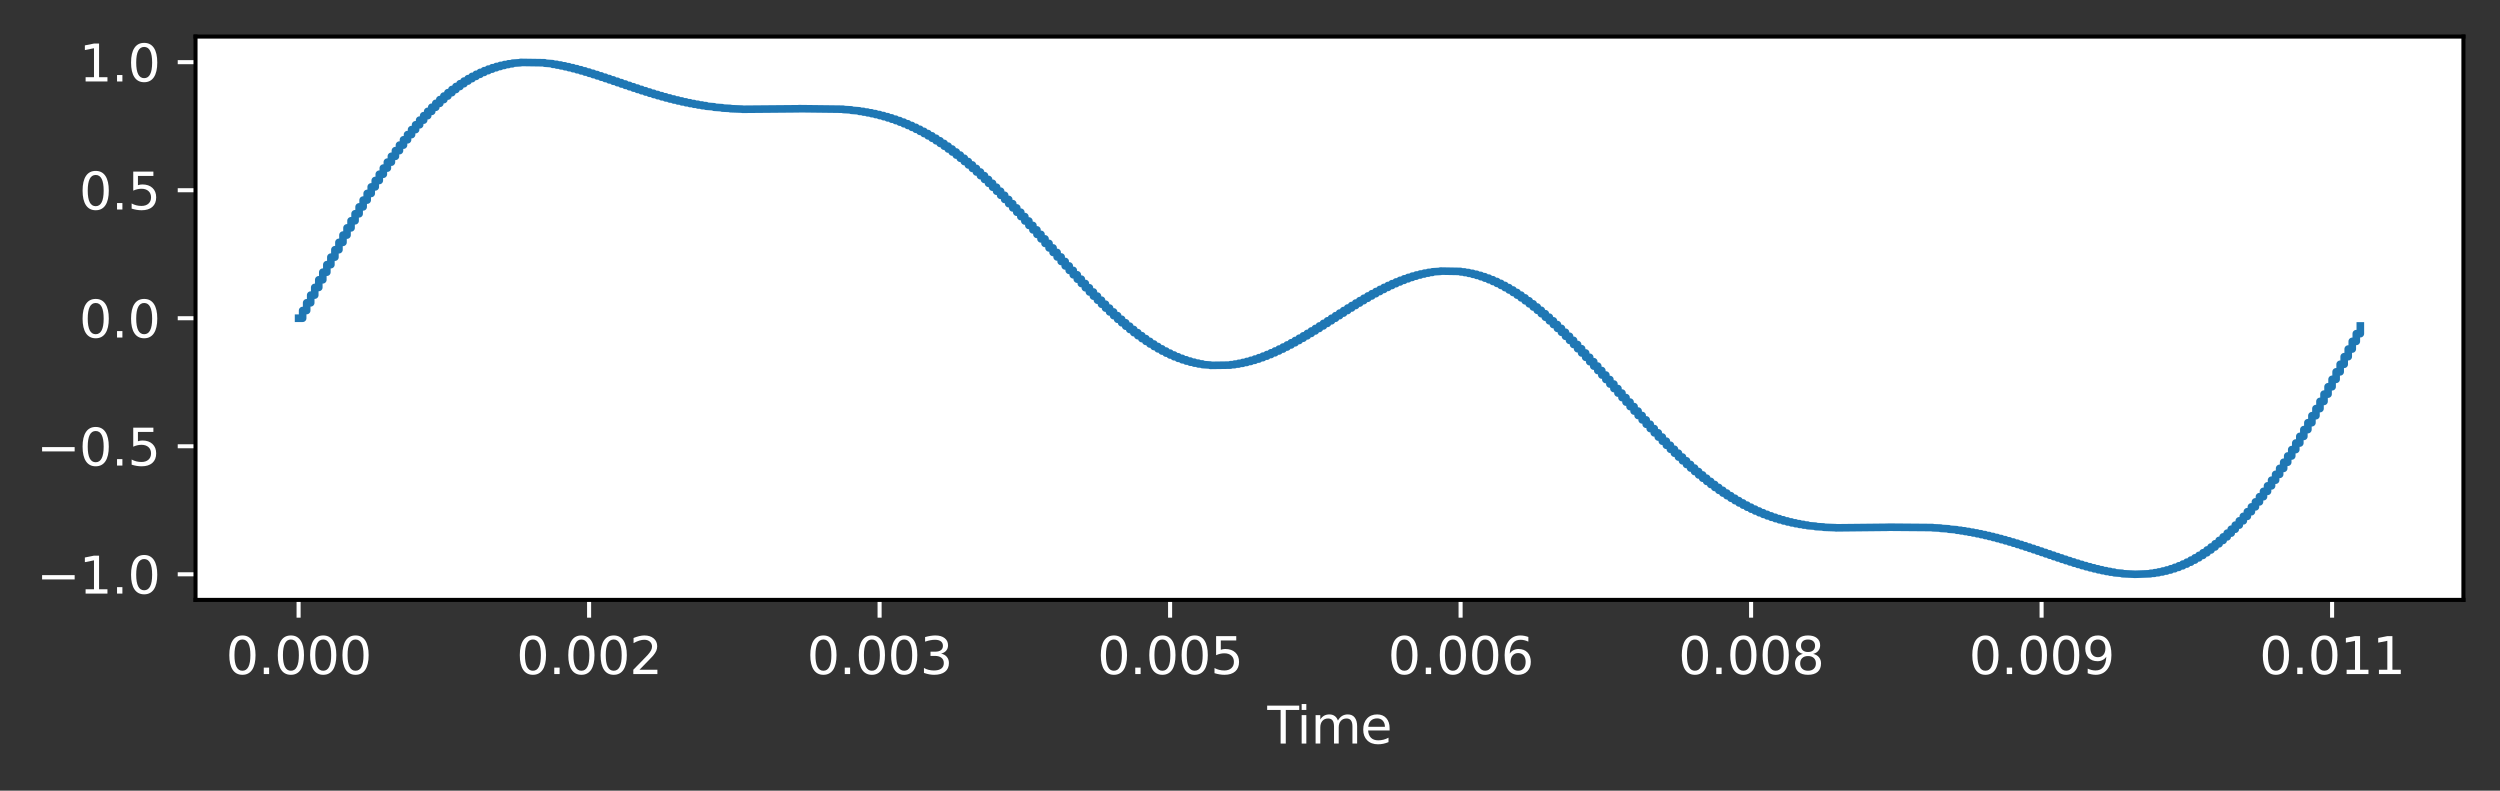 <?xml version="1.0" encoding="utf-8" standalone="no"?>
<!DOCTYPE svg PUBLIC "-//W3C//DTD SVG 1.1//EN"
  "http://www.w3.org/Graphics/SVG/1.1/DTD/svg11.dtd">
<svg xmlns:xlink="http://www.w3.org/1999/xlink" width="492.083pt" height="155.636pt" viewBox="0 0 492.083 155.636" xmlns="http://www.w3.org/2000/svg" version="1.1">
 <rect x="0" y="0" width="492.083" height="155.636" fill="#333333" stroke="none"/>
 <defs>
  <style type="text/css">*{stroke-linejoin: round; stroke-linecap: butt}</style>
 </defs>
 <g id="figure_1">
  <g id="patch_1">
   <path d="M 0 155.636 
L 492.083 155.636 
L 492.083 0 
L 0 0 
L 0 155.636 
z
" style="fill: none; opacity: 0"/>
  </g>
  <g id="axes_1">
   <g id="patch_2">
    <path d="M 38.483 118.08 
L 484.883 118.08 
L 484.883 7.2 
L 38.483 7.2 
z
" style="fill: #ffffff"/>
   </g>
   <g id="matplotlib.axis_1">
    <g id="xtick_1">
     <g id="line2d_1">
      <defs>
       <path id="m94714c11f8" d="M 0 0 
L 0 3.5 
" style="stroke: #ffffff; stroke-width: 0.8"/>
      </defs>
      <g>
       <use xlink:href="#m94714c11f8" x="58.774" y="118.08" style="fill: #ffffff; stroke: #ffffff; stroke-width: 0.8"/>
      </g>
     </g>
     <g id="text_1">
      <!-- 0.000 -->
      <g style="fill: #ffffff" transform="translate(44.46 132.678)scale(0.1 -0.1)">
       <defs>
        <path id="DejaVuSans-30" d="M 2034 4250 
Q 1547 4250 1301 3770 
Q 1056 3291 1056 2328 
Q 1056 1369 1301 889 
Q 1547 409 2034 409 
Q 2525 409 2770 889 
Q 3016 1369 3016 2328 
Q 3016 3291 2770 3770 
Q 2525 4250 2034 4250 
z
M 2034 4750 
Q 2819 4750 3233 4129 
Q 3647 3509 3647 2328 
Q 3647 1150 3233 529 
Q 2819 -91 2034 -91 
Q 1250 -91 836 529 
Q 422 1150 422 2328 
Q 422 3509 836 4129 
Q 1250 4750 2034 4750 
z
" transform="scale(0.016)"/>
        <path id="DejaVuSans-2e" d="M 684 794 
L 1344 794 
L 1344 0 
L 684 0 
L 684 794 
z
" transform="scale(0.016)"/>
       </defs>
       <use xlink:href="#DejaVuSans-30"/>
       <use xlink:href="#DejaVuSans-2e" x="63.623"/>
       <use xlink:href="#DejaVuSans-30" x="95.41"/>
       <use xlink:href="#DejaVuSans-30" x="159.033"/>
       <use xlink:href="#DejaVuSans-30" x="222.656"/>
      </g>
     </g>
    </g>
    <g id="xtick_2">
     <g id="line2d_2">
      <g>
       <use xlink:href="#m94714c11f8" x="115.954" y="118.08" style="fill: #ffffff; stroke: #ffffff; stroke-width: 0.8"/>
      </g>
     </g>
     <g id="text_2">
      <!-- 0.002 -->
      <g style="fill: #ffffff" transform="translate(101.64 132.678)scale(0.1 -0.1)">
       <defs>
        <path id="DejaVuSans-32" d="M 1228 531 
L 3431 531 
L 3431 0 
L 469 0 
L 469 531 
Q 828 903 1448 1529 
Q 2069 2156 2228 2338 
Q 2531 2678 2651 2914 
Q 2772 3150 2772 3378 
Q 2772 3750 2511 3984 
Q 2250 4219 1831 4219 
Q 1534 4219 1204 4116 
Q 875 4013 500 3803 
L 500 4441 
Q 881 4594 1212 4672 
Q 1544 4750 1819 4750 
Q 2544 4750 2975 4387 
Q 3406 4025 3406 3419 
Q 3406 3131 3298 2873 
Q 3191 2616 2906 2266 
Q 2828 2175 2409 1742 
Q 1991 1309 1228 531 
z
" transform="scale(0.016)"/>
       </defs>
       <use xlink:href="#DejaVuSans-30"/>
       <use xlink:href="#DejaVuSans-2e" x="63.623"/>
       <use xlink:href="#DejaVuSans-30" x="95.41"/>
       <use xlink:href="#DejaVuSans-30" x="159.033"/>
       <use xlink:href="#DejaVuSans-32" x="222.656"/>
      </g>
     </g>
    </g>
    <g id="xtick_3">
     <g id="line2d_3">
      <g>
       <use xlink:href="#m94714c11f8" x="173.133" y="118.08" style="fill: #ffffff; stroke: #ffffff; stroke-width: 0.8"/>
      </g>
     </g>
     <g id="text_3">
      <!-- 0.003 -->
      <g style="fill: #ffffff" transform="translate(158.819 132.678)scale(0.1 -0.1)">
       <defs>
        <path id="DejaVuSans-33" d="M 2597 2516 
Q 3050 2419 3304 2112 
Q 3559 1806 3559 1356 
Q 3559 666 3084 287 
Q 2609 -91 1734 -91 
Q 1441 -91 1130 -33 
Q 819 25 488 141 
L 488 750 
Q 750 597 1062 519 
Q 1375 441 1716 441 
Q 2309 441 2620 675 
Q 2931 909 2931 1356 
Q 2931 1769 2642 2001 
Q 2353 2234 1838 2234 
L 1294 2234 
L 1294 2753 
L 1863 2753 
Q 2328 2753 2575 2939 
Q 2822 3125 2822 3475 
Q 2822 3834 2567 4026 
Q 2313 4219 1838 4219 
Q 1578 4219 1281 4162 
Q 984 4106 628 3988 
L 628 4550 
Q 988 4650 1302 4700 
Q 1616 4750 1894 4750 
Q 2613 4750 3031 4423 
Q 3450 4097 3450 3541 
Q 3450 3153 3228 2886 
Q 3006 2619 2597 2516 
z
" transform="scale(0.016)"/>
       </defs>
       <use xlink:href="#DejaVuSans-30"/>
       <use xlink:href="#DejaVuSans-2e" x="63.623"/>
       <use xlink:href="#DejaVuSans-30" x="95.41"/>
       <use xlink:href="#DejaVuSans-30" x="159.033"/>
       <use xlink:href="#DejaVuSans-33" x="222.656"/>
      </g>
     </g>
    </g>
    <g id="xtick_4">
     <g id="line2d_4">
      <g>
       <use xlink:href="#m94714c11f8" x="230.313" y="118.08" style="fill: #ffffff; stroke: #ffffff; stroke-width: 0.8"/>
      </g>
     </g>
     <g id="text_4">
      <!-- 0.005 -->
      <g style="fill: #ffffff" transform="translate(215.999 132.678)scale(0.1 -0.1)">
       <defs>
        <path id="DejaVuSans-35" d="M 691 4666 
L 3169 4666 
L 3169 4134 
L 1269 4134 
L 1269 2991 
Q 1406 3038 1543 3061 
Q 1681 3084 1819 3084 
Q 2600 3084 3056 2656 
Q 3513 2228 3513 1497 
Q 3513 744 3044 326 
Q 2575 -91 1722 -91 
Q 1428 -91 1123 -41 
Q 819 9 494 109 
L 494 744 
Q 775 591 1075 516 
Q 1375 441 1709 441 
Q 2250 441 2565 725 
Q 2881 1009 2881 1497 
Q 2881 1984 2565 2268 
Q 2250 2553 1709 2553 
Q 1456 2553 1204 2497 
Q 953 2441 691 2322 
L 691 4666 
z
" transform="scale(0.016)"/>
       </defs>
       <use xlink:href="#DejaVuSans-30"/>
       <use xlink:href="#DejaVuSans-2e" x="63.623"/>
       <use xlink:href="#DejaVuSans-30" x="95.41"/>
       <use xlink:href="#DejaVuSans-30" x="159.033"/>
       <use xlink:href="#DejaVuSans-35" x="222.656"/>
      </g>
     </g>
    </g>
    <g id="xtick_5">
     <g id="line2d_5">
      <g>
       <use xlink:href="#m94714c11f8" x="287.493" y="118.08" style="fill: #ffffff; stroke: #ffffff; stroke-width: 0.8"/>
      </g>
     </g>
     <g id="text_5">
      <!-- 0.006 -->
      <g style="fill: #ffffff" transform="translate(273.179 132.678)scale(0.1 -0.1)">
       <defs>
        <path id="DejaVuSans-36" d="M 2113 2584 
Q 1688 2584 1439 2293 
Q 1191 2003 1191 1497 
Q 1191 994 1439 701 
Q 1688 409 2113 409 
Q 2538 409 2786 701 
Q 3034 994 3034 1497 
Q 3034 2003 2786 2293 
Q 2538 2584 2113 2584 
z
M 3366 4563 
L 3366 3988 
Q 3128 4100 2886 4159 
Q 2644 4219 2406 4219 
Q 1781 4219 1451 3797 
Q 1122 3375 1075 2522 
Q 1259 2794 1537 2939 
Q 1816 3084 2150 3084 
Q 2853 3084 3261 2657 
Q 3669 2231 3669 1497 
Q 3669 778 3244 343 
Q 2819 -91 2113 -91 
Q 1303 -91 875 529 
Q 447 1150 447 2328 
Q 447 3434 972 4092 
Q 1497 4750 2381 4750 
Q 2619 4750 2861 4703 
Q 3103 4656 3366 4563 
z
" transform="scale(0.016)"/>
       </defs>
       <use xlink:href="#DejaVuSans-30"/>
       <use xlink:href="#DejaVuSans-2e" x="63.623"/>
       <use xlink:href="#DejaVuSans-30" x="95.41"/>
       <use xlink:href="#DejaVuSans-30" x="159.033"/>
       <use xlink:href="#DejaVuSans-36" x="222.656"/>
      </g>
     </g>
    </g>
    <g id="xtick_6">
     <g id="line2d_6">
      <g>
       <use xlink:href="#m94714c11f8" x="344.673" y="118.08" style="fill: #ffffff; stroke: #ffffff; stroke-width: 0.8"/>
      </g>
     </g>
     <g id="text_6">
      <!-- 0.008 -->
      <g style="fill: #ffffff" transform="translate(330.359 132.678)scale(0.1 -0.1)">
       <defs>
        <path id="DejaVuSans-38" d="M 2034 2216 
Q 1584 2216 1326 1975 
Q 1069 1734 1069 1313 
Q 1069 891 1326 650 
Q 1584 409 2034 409 
Q 2484 409 2743 651 
Q 3003 894 3003 1313 
Q 3003 1734 2745 1975 
Q 2488 2216 2034 2216 
z
M 1403 2484 
Q 997 2584 770 2862 
Q 544 3141 544 3541 
Q 544 4100 942 4425 
Q 1341 4750 2034 4750 
Q 2731 4750 3128 4425 
Q 3525 4100 3525 3541 
Q 3525 3141 3298 2862 
Q 3072 2584 2669 2484 
Q 3125 2378 3379 2068 
Q 3634 1759 3634 1313 
Q 3634 634 3220 271 
Q 2806 -91 2034 -91 
Q 1263 -91 848 271 
Q 434 634 434 1313 
Q 434 1759 690 2068 
Q 947 2378 1403 2484 
z
M 1172 3481 
Q 1172 3119 1398 2916 
Q 1625 2713 2034 2713 
Q 2441 2713 2670 2916 
Q 2900 3119 2900 3481 
Q 2900 3844 2670 4047 
Q 2441 4250 2034 4250 
Q 1625 4250 1398 4047 
Q 1172 3844 1172 3481 
z
" transform="scale(0.016)"/>
       </defs>
       <use xlink:href="#DejaVuSans-30"/>
       <use xlink:href="#DejaVuSans-2e" x="63.623"/>
       <use xlink:href="#DejaVuSans-30" x="95.41"/>
       <use xlink:href="#DejaVuSans-30" x="159.033"/>
       <use xlink:href="#DejaVuSans-38" x="222.656"/>
      </g>
     </g>
    </g>
    <g id="xtick_7">
     <g id="line2d_7">
      <g>
       <use xlink:href="#m94714c11f8" x="401.853" y="118.08" style="fill: #ffffff; stroke: #ffffff; stroke-width: 0.8"/>
      </g>
     </g>
     <g id="text_7">
      <!-- 0.009 -->
      <g style="fill: #ffffff" transform="translate(387.539 132.678)scale(0.1 -0.1)">
       <defs>
        <path id="DejaVuSans-39" d="M 703 97 
L 703 672 
Q 941 559 1184 500 
Q 1428 441 1663 441 
Q 2288 441 2617 861 
Q 2947 1281 2994 2138 
Q 2813 1869 2534 1725 
Q 2256 1581 1919 1581 
Q 1219 1581 811 2004 
Q 403 2428 403 3163 
Q 403 3881 828 4315 
Q 1253 4750 1959 4750 
Q 2769 4750 3195 4129 
Q 3622 3509 3622 2328 
Q 3622 1225 3098 567 
Q 2575 -91 1691 -91 
Q 1453 -91 1209 -44 
Q 966 3 703 97 
z
M 1959 2075 
Q 2384 2075 2632 2365 
Q 2881 2656 2881 3163 
Q 2881 3666 2632 3958 
Q 2384 4250 1959 4250 
Q 1534 4250 1286 3958 
Q 1038 3666 1038 3163 
Q 1038 2656 1286 2365 
Q 1534 2075 1959 2075 
z
" transform="scale(0.016)"/>
       </defs>
       <use xlink:href="#DejaVuSans-30"/>
       <use xlink:href="#DejaVuSans-2e" x="63.623"/>
       <use xlink:href="#DejaVuSans-30" x="95.41"/>
       <use xlink:href="#DejaVuSans-30" x="159.033"/>
       <use xlink:href="#DejaVuSans-39" x="222.656"/>
      </g>
     </g>
    </g>
    <g id="xtick_8">
     <g id="line2d_8">
      <g>
       <use xlink:href="#m94714c11f8" x="459.033" y="118.08" style="fill: #ffffff; stroke: #ffffff; stroke-width: 0.8"/>
      </g>
     </g>
     <g id="text_8">
      <!-- 0.011 -->
      <g style="fill: #ffffff" transform="translate(444.719 132.678)scale(0.1 -0.1)">
       <defs>
        <path id="DejaVuSans-31" d="M 794 531 
L 1825 531 
L 1825 4091 
L 703 3866 
L 703 4441 
L 1819 4666 
L 2450 4666 
L 2450 531 
L 3481 531 
L 3481 0 
L 794 0 
L 794 531 
z
" transform="scale(0.016)"/>
       </defs>
       <use xlink:href="#DejaVuSans-30"/>
       <use xlink:href="#DejaVuSans-2e" x="63.623"/>
       <use xlink:href="#DejaVuSans-30" x="95.41"/>
       <use xlink:href="#DejaVuSans-31" x="159.033"/>
       <use xlink:href="#DejaVuSans-31" x="222.656"/>
      </g>
     </g>
    </g>
    <g id="text_9">
     <!-- Time -->
     <g style="fill: #ffffff" transform="translate(249.449 146.357)scale(0.1 -0.1)">
      <defs>
       <path id="DejaVuSans-54" d="M -19 4666 
L 3928 4666 
L 3928 4134 
L 2272 4134 
L 2272 0 
L 1638 0 
L 1638 4134 
L -19 4134 
L -19 4666 
z
" transform="scale(0.016)"/>
       <path id="DejaVuSans-69" d="M 603 3500 
L 1178 3500 
L 1178 0 
L 603 0 
L 603 3500 
z
M 603 4863 
L 1178 4863 
L 1178 4134 
L 603 4134 
L 603 4863 
z
" transform="scale(0.016)"/>
       <path id="DejaVuSans-6d" d="M 3328 2828 
Q 3544 3216 3844 3400 
Q 4144 3584 4550 3584 
Q 5097 3584 5394 3201 
Q 5691 2819 5691 2113 
L 5691 0 
L 5113 0 
L 5113 2094 
Q 5113 2597 4934 2840 
Q 4756 3084 4391 3084 
Q 3944 3084 3684 2787 
Q 3425 2491 3425 1978 
L 3425 0 
L 2847 0 
L 2847 2094 
Q 2847 2600 2669 2842 
Q 2491 3084 2119 3084 
Q 1678 3084 1418 2786 
Q 1159 2488 1159 1978 
L 1159 0 
L 581 0 
L 581 3500 
L 1159 3500 
L 1159 2956 
Q 1356 3278 1631 3431 
Q 1906 3584 2284 3584 
Q 2666 3584 2933 3390 
Q 3200 3197 3328 2828 
z
" transform="scale(0.016)"/>
       <path id="DejaVuSans-65" d="M 3597 1894 
L 3597 1613 
L 953 1613 
Q 991 1019 1311 708 
Q 1631 397 2203 397 
Q 2534 397 2845 478 
Q 3156 559 3463 722 
L 3463 178 
Q 3153 47 2828 -22 
Q 2503 -91 2169 -91 
Q 1331 -91 842 396 
Q 353 884 353 1716 
Q 353 2575 817 3079 
Q 1281 3584 2069 3584 
Q 2775 3584 3186 3129 
Q 3597 2675 3597 1894 
z
M 3022 2063 
Q 3016 2534 2758 2815 
Q 2500 3097 2075 3097 
Q 1594 3097 1305 2825 
Q 1016 2553 972 2059 
L 3022 2063 
z
" transform="scale(0.016)"/>
      </defs>
      <use xlink:href="#DejaVuSans-54"/>
      <use xlink:href="#DejaVuSans-69" x="57.959"/>
      <use xlink:href="#DejaVuSans-6d" x="85.742"/>
      <use xlink:href="#DejaVuSans-65" x="183.154"/>
     </g>
    </g>
   </g>
   <g id="matplotlib.axis_2">
    <g id="ytick_1">
     <g id="line2d_9">
      <defs>
       <path id="m306c3889d2" d="M 0 0 
L -3.5 0 
" style="stroke: #ffffff; stroke-width: 0.8"/>
      </defs>
      <g>
       <use xlink:href="#m306c3889d2" x="38.483" y="113.04" style="fill: #ffffff; stroke: #ffffff; stroke-width: 0.8"/>
      </g>
     </g>
     <g id="text_10">
      <!-- −1.0 -->
      <g style="fill: #ffffff" transform="translate(7.2 116.839)scale(0.1 -0.1)">
       <defs>
        <path id="DejaVuSans-2212" d="M 678 2272 
L 4684 2272 
L 4684 1741 
L 678 1741 
L 678 2272 
z
" transform="scale(0.016)"/>
       </defs>
       <use xlink:href="#DejaVuSans-2212"/>
       <use xlink:href="#DejaVuSans-31" x="83.789"/>
       <use xlink:href="#DejaVuSans-2e" x="147.412"/>
       <use xlink:href="#DejaVuSans-30" x="179.199"/>
      </g>
     </g>
    </g>
    <g id="ytick_2">
     <g id="line2d_10">
      <g>
       <use xlink:href="#m306c3889d2" x="38.483" y="87.84" style="fill: #ffffff; stroke: #ffffff; stroke-width: 0.8"/>
      </g>
     </g>
     <g id="text_11">
      <!-- −0.5 -->
      <g style="fill: #ffffff" transform="translate(7.2 91.639)scale(0.1 -0.1)">
       <use xlink:href="#DejaVuSans-2212"/>
       <use xlink:href="#DejaVuSans-30" x="83.789"/>
       <use xlink:href="#DejaVuSans-2e" x="147.412"/>
       <use xlink:href="#DejaVuSans-35" x="179.199"/>
      </g>
     </g>
    </g>
    <g id="ytick_3">
     <g id="line2d_11">
      <g>
       <use xlink:href="#m306c3889d2" x="38.483" y="62.64" style="fill: #ffffff; stroke: #ffffff; stroke-width: 0.8"/>
      </g>
     </g>
     <g id="text_12">
      <!-- 0.0 -->
      <g style="fill: #ffffff" transform="translate(15.58 66.439)scale(0.1 -0.1)">
       <use xlink:href="#DejaVuSans-30"/>
       <use xlink:href="#DejaVuSans-2e" x="63.623"/>
       <use xlink:href="#DejaVuSans-30" x="95.41"/>
      </g>
     </g>
    </g>
    <g id="ytick_4">
     <g id="line2d_12">
      <g>
       <use xlink:href="#m306c3889d2" x="38.483" y="37.44" style="fill: #ffffff; stroke: #ffffff; stroke-width: 0.8"/>
      </g>
     </g>
     <g id="text_13">
      <!-- 0.5 -->
      <g style="fill: #ffffff" transform="translate(15.58 41.239)scale(0.1 -0.1)">
       <use xlink:href="#DejaVuSans-30"/>
       <use xlink:href="#DejaVuSans-2e" x="63.623"/>
       <use xlink:href="#DejaVuSans-35" x="95.41"/>
      </g>
     </g>
    </g>
    <g id="ytick_5">
     <g id="line2d_13">
      <g>
       <use xlink:href="#m306c3889d2" x="38.483" y="12.24" style="fill: #ffffff; stroke: #ffffff; stroke-width: 0.8"/>
      </g>
     </g>
     <g id="text_14">
      <!-- 1.0 -->
      <g style="fill: #ffffff" transform="translate(15.58 16.039)scale(0.1 -0.1)">
       <use xlink:href="#DejaVuSans-31"/>
       <use xlink:href="#DejaVuSans-2e" x="63.623"/>
       <use xlink:href="#DejaVuSans-30" x="95.41"/>
      </g>
     </g>
    </g>
   </g>
   <g id="line2d_14">
    <path d="M 58.774 62.64 
L 59.568 62.64 
L 59.568 61.12 
L 60.362 61.12 
L 60.362 59.602 
L 61.156 59.602 
L 61.156 58.087 
L 61.95 58.087 
L 61.95 56.577 
L 62.745 56.577 
L 62.745 55.073 
L 63.539 55.073 
L 63.539 53.577 
L 64.333 53.577 
L 64.333 52.091 
L 65.127 52.091 
L 65.127 50.616 
L 65.921 50.616 
L 65.921 49.153 
L 66.715 49.153 
L 66.715 47.704 
L 67.51 47.704 
L 67.51 46.271 
L 68.304 46.271 
L 68.304 44.855 
L 69.098 44.855 
L 69.098 43.457 
L 69.892 43.457 
L 69.892 42.078 
L 70.686 42.078 
L 70.686 40.721 
L 71.48 40.721 
L 71.48 39.386 
L 72.275 39.386 
L 72.275 38.075 
L 73.069 38.075 
L 73.069 36.788 
L 73.863 36.788 
L 73.863 35.528 
L 74.657 35.528 
L 74.657 34.294 
L 75.451 34.294 
L 75.451 33.088 
L 76.245 33.088 
L 76.245 31.912 
L 77.04 31.912 
L 77.04 30.765 
L 77.834 30.765 
L 77.834 29.649 
L 78.628 29.649 
L 78.628 28.565 
L 79.422 28.565 
L 79.422 27.514 
L 80.216 27.514 
L 80.216 26.495 
L 81.01 26.495 
L 81.01 25.51 
L 81.804 25.51 
L 81.804 24.56 
L 82.599 24.56 
L 82.599 23.645 
L 83.393 23.645 
L 83.393 22.765 
L 84.187 22.765 
L 84.187 21.92 
L 84.981 21.92 
L 84.981 21.112 
L 85.775 21.112 
L 85.775 20.34 
L 86.569 20.34 
L 86.569 19.604 
L 87.364 19.604 
L 87.364 18.905 
L 88.158 18.905 
L 88.158 18.243 
L 88.952 18.243 
L 88.952 17.617 
L 89.746 17.617 
L 89.746 17.028 
L 90.54 17.028 
L 90.54 16.476 
L 91.334 16.476 
L 91.334 15.959 
L 92.129 15.959 
L 92.129 15.479 
L 92.923 15.479 
L 92.923 15.034 
L 93.717 15.034 
L 93.717 14.625 
L 94.511 14.625 
L 94.511 14.25 
L 95.305 14.25 
L 95.305 13.91 
L 96.099 13.91 
L 96.099 13.604 
L 96.894 13.604 
L 96.894 13.33 
L 97.688 13.33 
L 97.688 13.089 
L 98.482 13.089 
L 98.482 12.881 
L 99.276 12.881 
L 99.276 12.703 
L 100.07 12.703 
L 100.07 12.555 
L 100.864 12.555 
L 100.864 12.437 
L 102.453 12.347 
L 102.453 12.285 
L 107.218 12.354 
L 107.218 12.437 
L 108.806 12.539 
L 108.806 12.661 
L 109.6 12.661 
L 109.6 12.801 
L 110.394 12.801 
L 110.394 12.958 
L 111.189 12.958 
L 111.189 13.13 
L 111.983 13.13 
L 111.983 13.317 
L 112.777 13.317 
L 112.777 13.517 
L 113.571 13.517 
L 113.571 13.729 
L 114.365 13.729 
L 114.365 13.952 
L 115.159 13.952 
L 115.159 14.185 
L 115.954 14.185 
L 115.954 14.427 
L 116.748 14.427 
L 116.748 14.676 
L 117.542 14.676 
L 117.542 14.931 
L 118.336 14.931 
L 118.336 15.192 
L 119.13 15.192 
L 119.13 15.457 
L 119.924 15.457 
L 119.924 15.725 
L 120.719 15.725 
L 120.719 15.994 
L 121.513 15.994 
L 121.513 16.265 
L 122.307 16.265 
L 122.307 16.536 
L 123.101 16.536 
L 123.101 16.806 
L 123.895 16.806 
L 123.895 17.075 
L 124.689 17.075 
L 124.689 17.34 
L 125.484 17.34 
L 125.484 17.602 
L 126.278 17.602 
L 126.278 17.86 
L 127.072 17.86 
L 127.072 18.112 
L 127.866 18.112 
L 127.866 18.359 
L 128.66 18.359 
L 128.66 18.599 
L 129.454 18.599 
L 129.454 18.831 
L 130.249 18.831 
L 130.249 19.057 
L 131.043 19.057 
L 131.043 19.274 
L 131.837 19.274 
L 131.837 19.482 
L 132.631 19.482 
L 132.631 19.681 
L 133.425 19.681 
L 133.425 19.87 
L 134.219 19.87 
L 134.219 20.05 
L 135.014 20.05 
L 135.014 20.219 
L 135.808 20.219 
L 135.808 20.379 
L 136.602 20.379 
L 136.602 20.527 
L 137.396 20.527 
L 137.396 20.665 
L 138.19 20.665 
L 138.19 20.793 
L 138.984 20.793 
L 138.984 20.91 
L 140.573 21.016 
L 140.573 21.112 
L 142.161 21.197 
L 142.161 21.272 
L 143.749 21.338 
L 143.749 21.394 
L 146.132 21.478 
L 146.132 21.508 
L 157.25 21.411 
L 157.25 21.392 
L 165.986 21.497 
L 165.986 21.556 
L 167.574 21.628 
L 167.574 21.713 
L 169.163 21.813 
L 169.163 21.927 
L 169.957 21.927 
L 169.957 22.057 
L 170.751 22.057 
L 170.751 22.203 
L 171.545 22.203 
L 171.545 22.366 
L 172.339 22.366 
L 172.339 22.547 
L 173.133 22.547 
L 173.133 22.747 
L 173.928 22.747 
L 173.928 22.965 
L 174.722 22.965 
L 174.722 23.203 
L 175.516 23.203 
L 175.516 23.46 
L 176.31 23.46 
L 176.31 23.738 
L 177.104 23.738 
L 177.104 24.037 
L 177.898 24.037 
L 177.898 24.358 
L 178.693 24.358 
L 178.693 24.699 
L 179.487 24.699 
L 179.487 25.063 
L 180.281 25.063 
L 180.281 25.448 
L 181.075 25.448 
L 181.075 25.856 
L 181.869 25.856 
L 181.869 26.286 
L 182.663 26.286 
L 182.663 26.738 
L 183.458 26.738 
L 183.458 27.213 
L 184.252 27.213 
L 184.252 27.71 
L 185.046 27.71 
L 185.046 28.229 
L 185.84 28.229 
L 185.84 28.77 
L 186.634 28.77 
L 186.634 29.333 
L 187.428 29.333 
L 187.428 29.918 
L 188.223 29.918 
L 188.223 30.524 
L 189.017 30.524 
L 189.017 31.15 
L 189.811 31.15 
L 189.811 31.797 
L 190.605 31.797 
L 190.605 32.464 
L 191.399 32.464 
L 191.399 33.151 
L 192.193 33.151 
L 192.193 33.856 
L 192.988 33.856 
L 192.988 34.579 
L 193.782 34.579 
L 193.782 35.32 
L 194.576 35.32 
L 194.576 36.077 
L 195.37 36.077 
L 195.37 36.85 
L 196.164 36.85 
L 196.164 37.638 
L 196.958 37.638 
L 196.958 38.441 
L 197.753 38.441 
L 197.753 39.256 
L 198.547 39.256 
L 198.547 40.084 
L 199.341 40.084 
L 199.341 40.923 
L 200.135 40.923 
L 200.135 41.773 
L 200.929 41.773 
L 200.929 42.631 
L 201.723 42.631 
L 201.723 43.498 
L 202.518 43.498 
L 202.518 44.371 
L 203.312 44.371 
L 203.312 45.25 
L 204.106 45.25 
L 204.106 46.134 
L 204.9 46.134 
L 204.9 47.021 
L 205.694 47.021 
L 205.694 47.91 
L 206.488 47.91 
L 206.488 48.801 
L 207.283 48.801 
L 207.283 49.69 
L 208.077 49.69 
L 208.077 50.578 
L 208.871 50.578 
L 208.871 51.464 
L 209.665 51.464 
L 209.665 52.345 
L 210.459 52.345 
L 210.459 53.22 
L 211.253 53.22 
L 211.253 54.089 
L 212.048 54.089 
L 212.048 54.95 
L 212.842 54.95 
L 212.842 55.801 
L 213.636 55.801 
L 213.636 56.642 
L 214.43 56.642 
L 214.43 57.471 
L 215.224 57.471 
L 215.224 58.287 
L 216.018 58.287 
L 216.018 59.089 
L 216.813 59.089 
L 216.813 59.875 
L 217.607 59.875 
L 217.607 60.645 
L 218.401 60.645 
L 218.401 61.396 
L 219.195 61.396 
L 219.195 62.129 
L 219.989 62.129 
L 219.989 62.842 
L 220.783 62.842 
L 220.783 63.534 
L 221.577 63.534 
L 221.577 64.204 
L 222.372 64.204 
L 222.372 64.851 
L 223.166 64.851 
L 223.166 65.475 
L 223.96 65.475 
L 223.96 66.073 
L 224.754 66.073 
L 224.754 66.646 
L 225.548 66.646 
L 225.548 67.192 
L 226.342 67.192 
L 226.342 67.711 
L 227.137 67.711 
L 227.137 68.203 
L 227.931 68.203 
L 227.931 68.665 
L 228.725 68.665 
L 228.725 69.099 
L 229.519 69.099 
L 229.519 69.504 
L 230.313 69.504 
L 230.313 69.878 
L 231.107 69.878 
L 231.107 70.222 
L 231.902 70.222 
L 231.902 70.535 
L 232.696 70.535 
L 232.696 70.818 
L 233.49 70.818 
L 233.49 71.069 
L 234.284 71.069 
L 234.284 71.289 
L 235.078 71.289 
L 235.078 71.477 
L 235.872 71.477 
L 235.872 71.634 
L 236.667 71.634 
L 236.667 71.759 
L 238.255 71.854 
L 238.255 71.917 
L 242.226 71.864 
L 242.226 71.776 
L 243.02 71.776 
L 243.02 71.66 
L 243.814 71.66 
L 243.814 71.516 
L 244.608 71.516 
L 244.608 71.344 
L 245.402 71.344 
L 245.402 71.146 
L 246.197 71.146 
L 246.197 70.922 
L 246.991 70.922 
L 246.991 70.673 
L 247.785 70.673 
L 247.785 70.399 
L 248.579 70.399 
L 248.579 70.103 
L 249.373 70.103 
L 249.373 69.784 
L 250.167 69.784 
L 250.167 69.444 
L 250.962 69.444 
L 250.962 69.084 
L 251.756 69.084 
L 251.756 68.706 
L 252.55 68.706 
L 252.55 68.309 
L 253.344 68.309 
L 253.344 67.896 
L 254.138 67.896 
L 254.138 67.468 
L 254.932 67.468 
L 254.932 67.025 
L 255.727 67.025 
L 255.727 66.571 
L 256.521 66.571 
L 256.521 66.104 
L 257.315 66.104 
L 257.315 65.628 
L 258.109 65.628 
L 258.109 65.143 
L 258.903 65.143 
L 258.903 64.651 
L 259.697 64.651 
L 259.697 64.154 
L 260.492 64.154 
L 260.492 63.651 
L 261.286 63.651 
L 261.286 63.146 
L 262.08 63.146 
L 262.08 62.64 
L 262.874 62.64 
L 262.874 62.134 
L 263.668 62.134 
L 263.668 61.629 
L 264.462 61.629 
L 264.462 61.126 
L 265.257 61.126 
L 265.257 60.629 
L 266.051 60.629 
L 266.051 60.137 
L 266.845 60.137 
L 266.845 59.652 
L 267.639 59.652 
L 267.639 59.176 
L 268.433 59.176 
L 268.433 58.709 
L 269.227 58.709 
L 269.227 58.255 
L 270.022 58.255 
L 270.022 57.812 
L 270.816 57.812 
L 270.816 57.384 
L 271.61 57.384 
L 271.61 56.971 
L 272.404 56.971 
L 272.404 56.574 
L 273.198 56.574 
L 273.198 56.196 
L 273.992 56.196 
L 273.992 55.836 
L 274.787 55.836 
L 274.787 55.496 
L 275.581 55.496 
L 275.581 55.177 
L 276.375 55.177 
L 276.375 54.881 
L 277.169 54.881 
L 277.169 54.607 
L 277.963 54.607 
L 277.963 54.358 
L 278.757 54.358 
L 278.757 54.134 
L 279.552 54.134 
L 279.552 53.936 
L 280.346 53.936 
L 280.346 53.764 
L 281.14 53.764 
L 281.14 53.62 
L 281.934 53.62 
L 281.934 53.504 
L 283.522 53.416 
L 283.522 53.358 
L 287.493 53.426 
L 287.493 53.521 
L 288.287 53.521 
L 288.287 53.646 
L 289.081 53.646 
L 289.081 53.803 
L 289.876 53.803 
L 289.876 53.991 
L 290.67 53.991 
L 290.67 54.211 
L 291.464 54.211 
L 291.464 54.462 
L 292.258 54.462 
L 292.258 54.745 
L 293.052 54.745 
L 293.052 55.058 
L 293.846 55.058 
L 293.846 55.402 
L 294.641 55.402 
L 294.641 55.776 
L 295.435 55.776 
L 295.435 56.181 
L 296.229 56.181 
L 296.229 56.615 
L 297.023 56.615 
L 297.023 57.077 
L 297.817 57.077 
L 297.817 57.569 
L 298.611 57.569 
L 298.611 58.088 
L 299.406 58.088 
L 299.406 58.634 
L 300.2 58.634 
L 300.2 59.207 
L 300.994 59.207 
L 300.994 59.805 
L 301.788 59.805 
L 301.788 60.429 
L 302.582 60.429 
L 302.582 61.076 
L 303.376 61.076 
L 303.376 61.746 
L 304.171 61.746 
L 304.171 62.438 
L 304.965 62.438 
L 304.965 63.151 
L 305.759 63.151 
L 305.759 63.884 
L 306.553 63.884 
L 306.553 64.635 
L 307.347 64.635 
L 307.347 65.405 
L 308.141 65.405 
L 308.141 66.191 
L 308.936 66.191 
L 308.936 66.993 
L 309.73 66.993 
L 309.73 67.809 
L 310.524 67.809 
L 310.524 68.638 
L 311.318 68.638 
L 311.318 69.479 
L 312.112 69.479 
L 312.112 70.33 
L 312.906 70.33 
L 312.906 71.191 
L 313.701 71.191 
L 313.701 72.06 
L 314.495 72.06 
L 314.495 72.935 
L 315.289 72.935 
L 315.289 73.816 
L 316.083 73.816 
L 316.083 74.702 
L 316.877 74.702 
L 316.877 75.59 
L 317.671 75.59 
L 317.671 76.479 
L 318.466 76.479 
L 318.466 77.37 
L 319.26 77.37 
L 319.26 78.259 
L 320.054 78.259 
L 320.054 79.146 
L 320.848 79.146 
L 320.848 80.03 
L 321.642 80.03 
L 321.642 80.909 
L 322.436 80.909 
L 322.436 81.782 
L 323.231 81.782 
L 323.231 82.649 
L 324.025 82.649 
L 324.025 83.507 
L 324.819 83.507 
L 324.819 84.357 
L 325.613 84.357 
L 325.613 85.196 
L 326.407 85.196 
L 326.407 86.024 
L 327.201 86.024 
L 327.201 86.839 
L 327.996 86.839 
L 327.996 87.642 
L 328.79 87.642 
L 328.79 88.43 
L 329.584 88.43 
L 329.584 89.203 
L 330.378 89.203 
L 330.378 89.96 
L 331.172 89.96 
L 331.172 90.701 
L 331.966 90.701 
L 331.966 91.424 
L 332.761 91.424 
L 332.761 92.129 
L 333.555 92.129 
L 333.555 92.816 
L 334.349 92.816 
L 334.349 93.483 
L 335.143 93.483 
L 335.143 94.13 
L 335.937 94.13 
L 335.937 94.756 
L 336.731 94.756 
L 336.731 95.362 
L 337.526 95.362 
L 337.526 95.947 
L 338.32 95.947 
L 338.32 96.51 
L 339.114 96.51 
L 339.114 97.051 
L 339.908 97.051 
L 339.908 97.57 
L 340.702 97.57 
L 340.702 98.067 
L 341.496 98.067 
L 341.496 98.542 
L 342.291 98.542 
L 342.291 98.994 
L 343.085 98.994 
L 343.085 99.424 
L 343.879 99.424 
L 343.879 99.832 
L 344.673 99.832 
L 344.673 100.217 
L 345.467 100.217 
L 345.467 100.581 
L 346.261 100.581 
L 346.261 100.922 
L 347.056 100.922 
L 347.056 101.243 
L 347.85 101.243 
L 347.85 101.542 
L 348.644 101.542 
L 348.644 101.82 
L 349.438 101.82 
L 349.438 102.077 
L 350.232 102.077 
L 350.232 102.315 
L 351.026 102.315 
L 351.026 102.533 
L 351.821 102.533 
L 351.821 102.733 
L 352.615 102.733 
L 352.615 102.914 
L 353.409 102.914 
L 353.409 103.077 
L 354.203 103.077 
L 354.203 103.223 
L 354.997 103.223 
L 354.997 103.353 
L 355.791 103.353 
L 355.791 103.467 
L 357.38 103.567 
L 357.38 103.652 
L 358.968 103.724 
L 358.968 103.783 
L 361.35 103.869 
L 361.35 103.896 
L 371.675 103.786 
L 371.675 103.768 
L 380.41 103.84 
L 380.41 103.886 
L 381.999 103.942 
L 381.999 104.008 
L 383.587 104.083 
L 383.587 104.168 
L 385.175 104.264 
L 385.175 104.37 
L 385.97 104.37 
L 385.97 104.487 
L 386.764 104.487 
L 386.764 104.615 
L 387.558 104.615 
L 387.558 104.753 
L 388.352 104.753 
L 388.352 104.901 
L 389.146 104.901 
L 389.146 105.061 
L 389.94 105.061 
L 389.94 105.23 
L 390.735 105.23 
L 390.735 105.41 
L 391.529 105.41 
L 391.529 105.599 
L 392.323 105.599 
L 392.323 105.798 
L 393.117 105.798 
L 393.117 106.006 
L 393.911 106.006 
L 393.911 106.223 
L 394.705 106.223 
L 394.705 106.448 
L 395.5 106.448 
L 395.5 106.681 
L 396.294 106.681 
L 396.294 106.921 
L 397.088 106.921 
L 397.088 107.168 
L 397.882 107.168 
L 397.882 107.42 
L 398.676 107.42 
L 398.676 107.678 
L 399.47 107.678 
L 399.47 107.94 
L 400.265 107.94 
L 400.265 108.205 
L 401.059 108.205 
L 401.059 108.474 
L 401.853 108.474 
L 401.853 108.744 
L 402.647 108.744 
L 402.647 109.015 
L 403.441 109.015 
L 403.441 109.286 
L 404.235 109.286 
L 404.235 109.555 
L 405.03 109.555 
L 405.03 109.823 
L 405.824 109.823 
L 405.824 110.088 
L 406.618 110.088 
L 406.618 110.349 
L 407.412 110.349 
L 407.412 110.604 
L 408.206 110.604 
L 408.206 110.853 
L 409 110.853 
L 409 111.095 
L 409.795 111.095 
L 409.795 111.328 
L 410.589 111.328 
L 410.589 111.551 
L 411.383 111.551 
L 411.383 111.763 
L 412.177 111.763 
L 412.177 111.963 
L 412.971 111.963 
L 412.971 112.15 
L 413.765 112.15 
L 413.765 112.322 
L 414.56 112.322 
L 414.56 112.479 
L 415.354 112.479 
L 415.354 112.619 
L 416.148 112.619 
L 416.148 112.741 
L 417.736 112.843 
L 417.736 112.926 
L 420.119 113.025 
L 420.119 113.04 
L 423.295 112.933 
L 423.295 112.843 
L 424.09 112.843 
L 424.09 112.725 
L 424.884 112.725 
L 424.884 112.577 
L 425.678 112.577 
L 425.678 112.399 
L 426.472 112.399 
L 426.472 112.191 
L 427.266 112.191 
L 427.266 111.95 
L 428.06 111.95 
L 428.06 111.676 
L 428.854 111.676 
L 428.854 111.37 
L 429.649 111.37 
L 429.649 111.03 
L 430.443 111.03 
L 430.443 110.655 
L 431.237 110.655 
L 431.237 110.246 
L 432.031 110.246 
L 432.031 109.801 
L 432.825 109.801 
L 432.825 109.321 
L 433.619 109.321 
L 433.619 108.804 
L 434.414 108.804 
L 434.414 108.252 
L 435.208 108.252 
L 435.208 107.663 
L 436.002 107.663 
L 436.002 107.037 
L 436.796 107.037 
L 436.796 106.375 
L 437.59 106.375 
L 437.59 105.676 
L 438.384 105.676 
L 438.384 104.94 
L 439.179 104.94 
L 439.179 104.168 
L 439.973 104.168 
L 439.973 103.36 
L 440.767 103.36 
L 440.767 102.515 
L 441.561 102.515 
L 441.561 101.635 
L 442.355 101.635 
L 442.355 100.72 
L 443.149 100.72 
L 443.149 99.77 
L 443.944 99.77 
L 443.944 98.785 
L 444.738 98.785 
L 444.738 97.766 
L 445.532 97.766 
L 445.532 96.715 
L 446.326 96.715 
L 446.326 95.631 
L 447.12 95.631 
L 447.12 94.515 
L 447.914 94.515 
L 447.914 93.368 
L 448.709 93.368 
L 448.709 92.192 
L 449.503 92.192 
L 449.503 90.986 
L 450.297 90.986 
L 450.297 89.752 
L 451.091 89.752 
L 451.091 88.492 
L 451.885 88.492 
L 451.885 87.205 
L 452.679 87.205 
L 452.679 85.894 
L 453.474 85.894 
L 453.474 84.559 
L 454.268 84.559 
L 454.268 83.202 
L 455.062 83.202 
L 455.062 81.823 
L 455.856 81.823 
L 455.856 80.425 
L 456.65 80.425 
L 456.65 79.009 
L 457.444 79.009 
L 457.444 77.576 
L 458.239 77.576 
L 458.239 76.127 
L 459.033 76.127 
L 459.033 74.664 
L 459.827 74.664 
L 459.827 73.189 
L 460.621 73.189 
L 460.621 71.703 
L 461.415 71.703 
L 461.415 70.207 
L 462.209 70.207 
L 462.209 68.703 
L 463.004 68.703 
L 463.004 67.193 
L 463.798 67.193 
L 463.798 65.678 
L 464.592 65.678 
L 464.592 64.16 
L 464.592 64.16 
" clip-path="url(#p9a44a91829)" style="fill: none; stroke: #1f77b4; stroke-width: 1.5; stroke-linecap: square"/>
   </g>
   <g id="patch_3">
    <path d="M 38.483 118.08 
L 38.483 7.2 
" style="fill: none; stroke: #000000; stroke-width: 0.8; stroke-linejoin: miter; stroke-linecap: square"/>
   </g>
   <g id="patch_4">
    <path d="M 484.883 118.08 
L 484.883 7.2 
" style="fill: none; stroke: #000000; stroke-width: 0.8; stroke-linejoin: miter; stroke-linecap: square"/>
   </g>
   <g id="patch_5">
    <path d="M 38.483 118.08 
L 484.883 118.08 
" style="fill: none; stroke: #000000; stroke-width: 0.8; stroke-linejoin: miter; stroke-linecap: square"/>
   </g>
   <g id="patch_6">
    <path d="M 38.483 7.2 
L 484.883 7.2 
" style="fill: none; stroke: #000000; stroke-width: 0.8; stroke-linejoin: miter; stroke-linecap: square"/>
   </g>
  </g>
 </g>
 <defs>
  <clipPath id="p9a44a91829">
   <rect x="38.483" y="7.2" width="446.4" height="110.88"/>
  </clipPath>
 </defs>
</svg>
